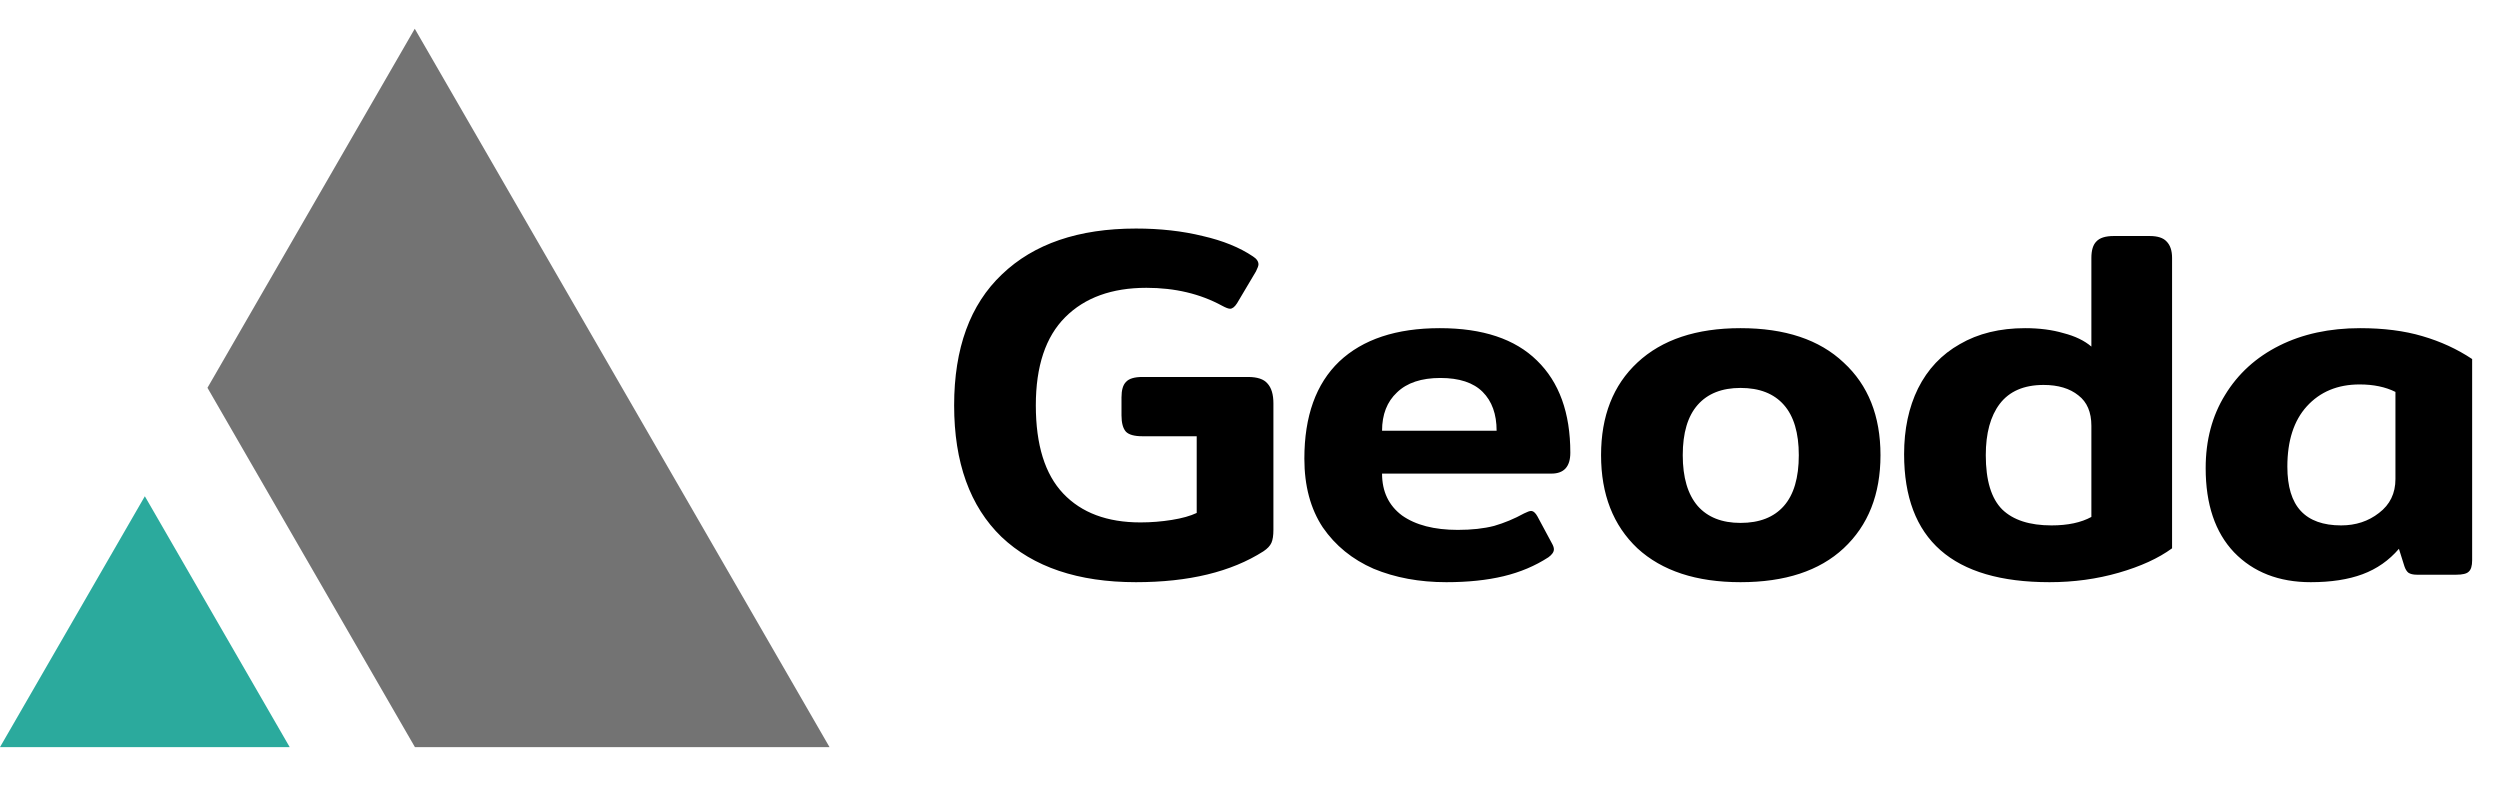 <svg
   viewBox="0 0 261 82"
   fill="none"
   xmlns="http://www.w3.org/2000/svg"
>
   <path
      fill-rule="evenodd"
      clip-rule="evenodd"
      d="M86.603 78L43.301 3L21.659 40.486L43.318 78H86.603Z"
      fill="#737373"
   />
   <path
      fill-rule="evenodd"
      clip-rule="evenodd"
      d="M15.122 51.808L0 78H30.244L15.122 51.808Z"
      fill="#2BAA9D"
   />
   <path
      d="M118.592 60.78C112.56 60.78 107.88 59.203 104.552 56.048C101.259 52.859 99.612 48.283 99.612 42.32C99.612 36.357 101.276 31.799 104.604 28.644C107.932 25.455 112.595 23.86 118.592 23.86C121.123 23.86 123.445 24.12 125.56 24.64C127.675 25.125 129.425 25.836 130.812 26.772C131.193 27.015 131.384 27.292 131.384 27.604C131.384 27.743 131.297 27.985 131.124 28.332L129.148 31.66C128.905 32.041 128.663 32.232 128.42 32.232C128.247 32.232 127.969 32.128 127.588 31.92C125.3 30.672 122.665 30.048 119.684 30.048C116.079 30.048 113.253 31.071 111.208 33.116C109.163 35.161 108.14 38.229 108.14 42.32C108.14 46.445 109.093 49.513 111 51.524C112.907 53.535 115.593 54.54 119.06 54.54C120.169 54.54 121.261 54.453 122.336 54.28C123.411 54.107 124.277 53.864 124.936 53.552V45.544H119.268C118.436 45.544 117.864 45.388 117.552 45.076C117.24 44.729 117.084 44.157 117.084 43.36V41.488C117.084 40.725 117.24 40.188 117.552 39.876C117.864 39.529 118.436 39.356 119.268 39.356H130.292C131.263 39.356 131.939 39.581 132.32 40.032C132.736 40.483 132.944 41.176 132.944 42.112V55.32C132.944 55.909 132.875 56.36 132.736 56.672C132.597 56.984 132.32 57.279 131.904 57.556C128.541 59.705 124.104 60.78 118.592 60.78ZM150.995 60.78C148.187 60.78 145.656 60.312 143.403 59.376C141.184 58.405 139.416 56.967 138.099 55.06C136.816 53.119 136.175 50.727 136.175 47.884C136.175 43.447 137.388 40.067 139.815 37.744C142.276 35.421 145.777 34.26 150.319 34.26C154.791 34.26 158.171 35.387 160.459 37.64C162.781 39.893 163.942 43.1 163.942 47.26C163.942 48.716 163.284 49.444 161.967 49.444H144.287C144.287 51.316 144.98 52.772 146.367 53.812C147.788 54.817 149.729 55.32 152.191 55.32C153.647 55.32 154.912 55.181 155.987 54.904C157.061 54.592 158.101 54.159 159.107 53.604C159.453 53.431 159.696 53.344 159.835 53.344C160.077 53.344 160.303 53.535 160.511 53.916L162.018 56.724C162.157 56.967 162.227 57.175 162.227 57.348C162.227 57.625 162.036 57.903 161.655 58.18C160.268 59.081 158.708 59.74 156.975 60.156C155.241 60.572 153.248 60.78 150.995 60.78ZM156.247 44.972C156.247 43.239 155.761 41.887 154.791 40.916C153.82 39.945 152.347 39.46 150.371 39.46C148.395 39.46 146.887 39.963 145.847 40.968C144.807 41.939 144.287 43.273 144.287 44.972H156.247ZM181.711 60.78C177.1 60.78 173.512 59.601 170.947 57.244C168.416 54.852 167.151 51.611 167.151 47.52C167.151 43.429 168.416 40.205 170.947 37.848C173.512 35.456 177.1 34.26 181.711 34.26C186.356 34.26 189.944 35.456 192.475 37.848C195.04 40.205 196.323 43.429 196.323 47.52C196.323 51.611 195.04 54.852 192.475 57.244C189.944 59.601 186.356 60.78 181.711 60.78ZM181.711 54.592C183.687 54.592 185.195 54.003 186.235 52.824C187.275 51.645 187.795 49.877 187.795 47.52C187.795 45.197 187.275 43.447 186.235 42.268C185.195 41.089 183.687 40.5 181.711 40.5C179.77 40.5 178.279 41.089 177.239 42.268C176.199 43.447 175.679 45.197 175.679 47.52C175.679 49.843 176.199 51.611 177.239 52.824C178.279 54.003 179.77 54.592 181.711 54.592ZM213.972 60.78C203.849 60.78 198.788 56.325 198.788 47.416C198.788 44.816 199.273 42.528 200.244 40.552C201.249 38.541 202.705 36.999 204.612 35.924C206.518 34.815 208.789 34.26 211.424 34.26C212.914 34.26 214.249 34.433 215.428 34.78C216.641 35.092 217.612 35.56 218.34 36.184V26.928C218.34 26.131 218.513 25.559 218.86 25.212C219.206 24.831 219.813 24.64 220.68 24.64H224.424C225.256 24.64 225.845 24.831 226.192 25.212C226.573 25.593 226.764 26.165 226.764 26.928V57.244C225.342 58.284 223.488 59.133 221.2 59.792C218.912 60.451 216.502 60.78 213.972 60.78ZM214.18 54.852C215.878 54.852 217.265 54.557 218.34 53.968V44.452C218.34 43.031 217.889 41.973 216.988 41.28C216.086 40.552 214.873 40.188 213.348 40.188C211.302 40.188 209.777 40.847 208.772 42.164C207.801 43.447 207.316 45.232 207.316 47.52C207.316 50.155 207.888 52.044 209.032 53.188C210.176 54.297 211.892 54.852 214.18 54.852ZM241.244 60.78C237.916 60.78 235.247 59.74 233.236 57.66C231.26 55.58 230.272 52.651 230.272 48.872C230.272 45.96 230.948 43.412 232.3 41.228C233.652 39.009 235.541 37.293 237.968 36.08C240.395 34.867 243.203 34.26 246.392 34.26C248.853 34.26 251.02 34.537 252.892 35.092C254.799 35.647 256.532 36.444 258.092 37.484V58.492C258.092 59.081 257.971 59.48 257.728 59.688C257.52 59.896 257.087 60 256.428 60H252.32C251.939 60 251.644 59.931 251.436 59.792C251.263 59.653 251.124 59.428 251.02 59.116L250.448 57.296C249.408 58.509 248.143 59.393 246.652 59.948C245.161 60.503 243.359 60.78 241.244 60.78ZM244.416 54.852C245.941 54.852 247.259 54.419 248.368 53.552C249.512 52.685 250.084 51.507 250.084 50.016V40.916C249.044 40.396 247.796 40.136 246.34 40.136C244.052 40.136 242.215 40.899 240.828 42.424C239.476 43.915 238.8 46.012 238.8 48.716C238.8 50.796 239.268 52.339 240.204 53.344C241.14 54.349 242.544 54.852 244.416 54.852Z"
      fill="black"
   />
</svg>